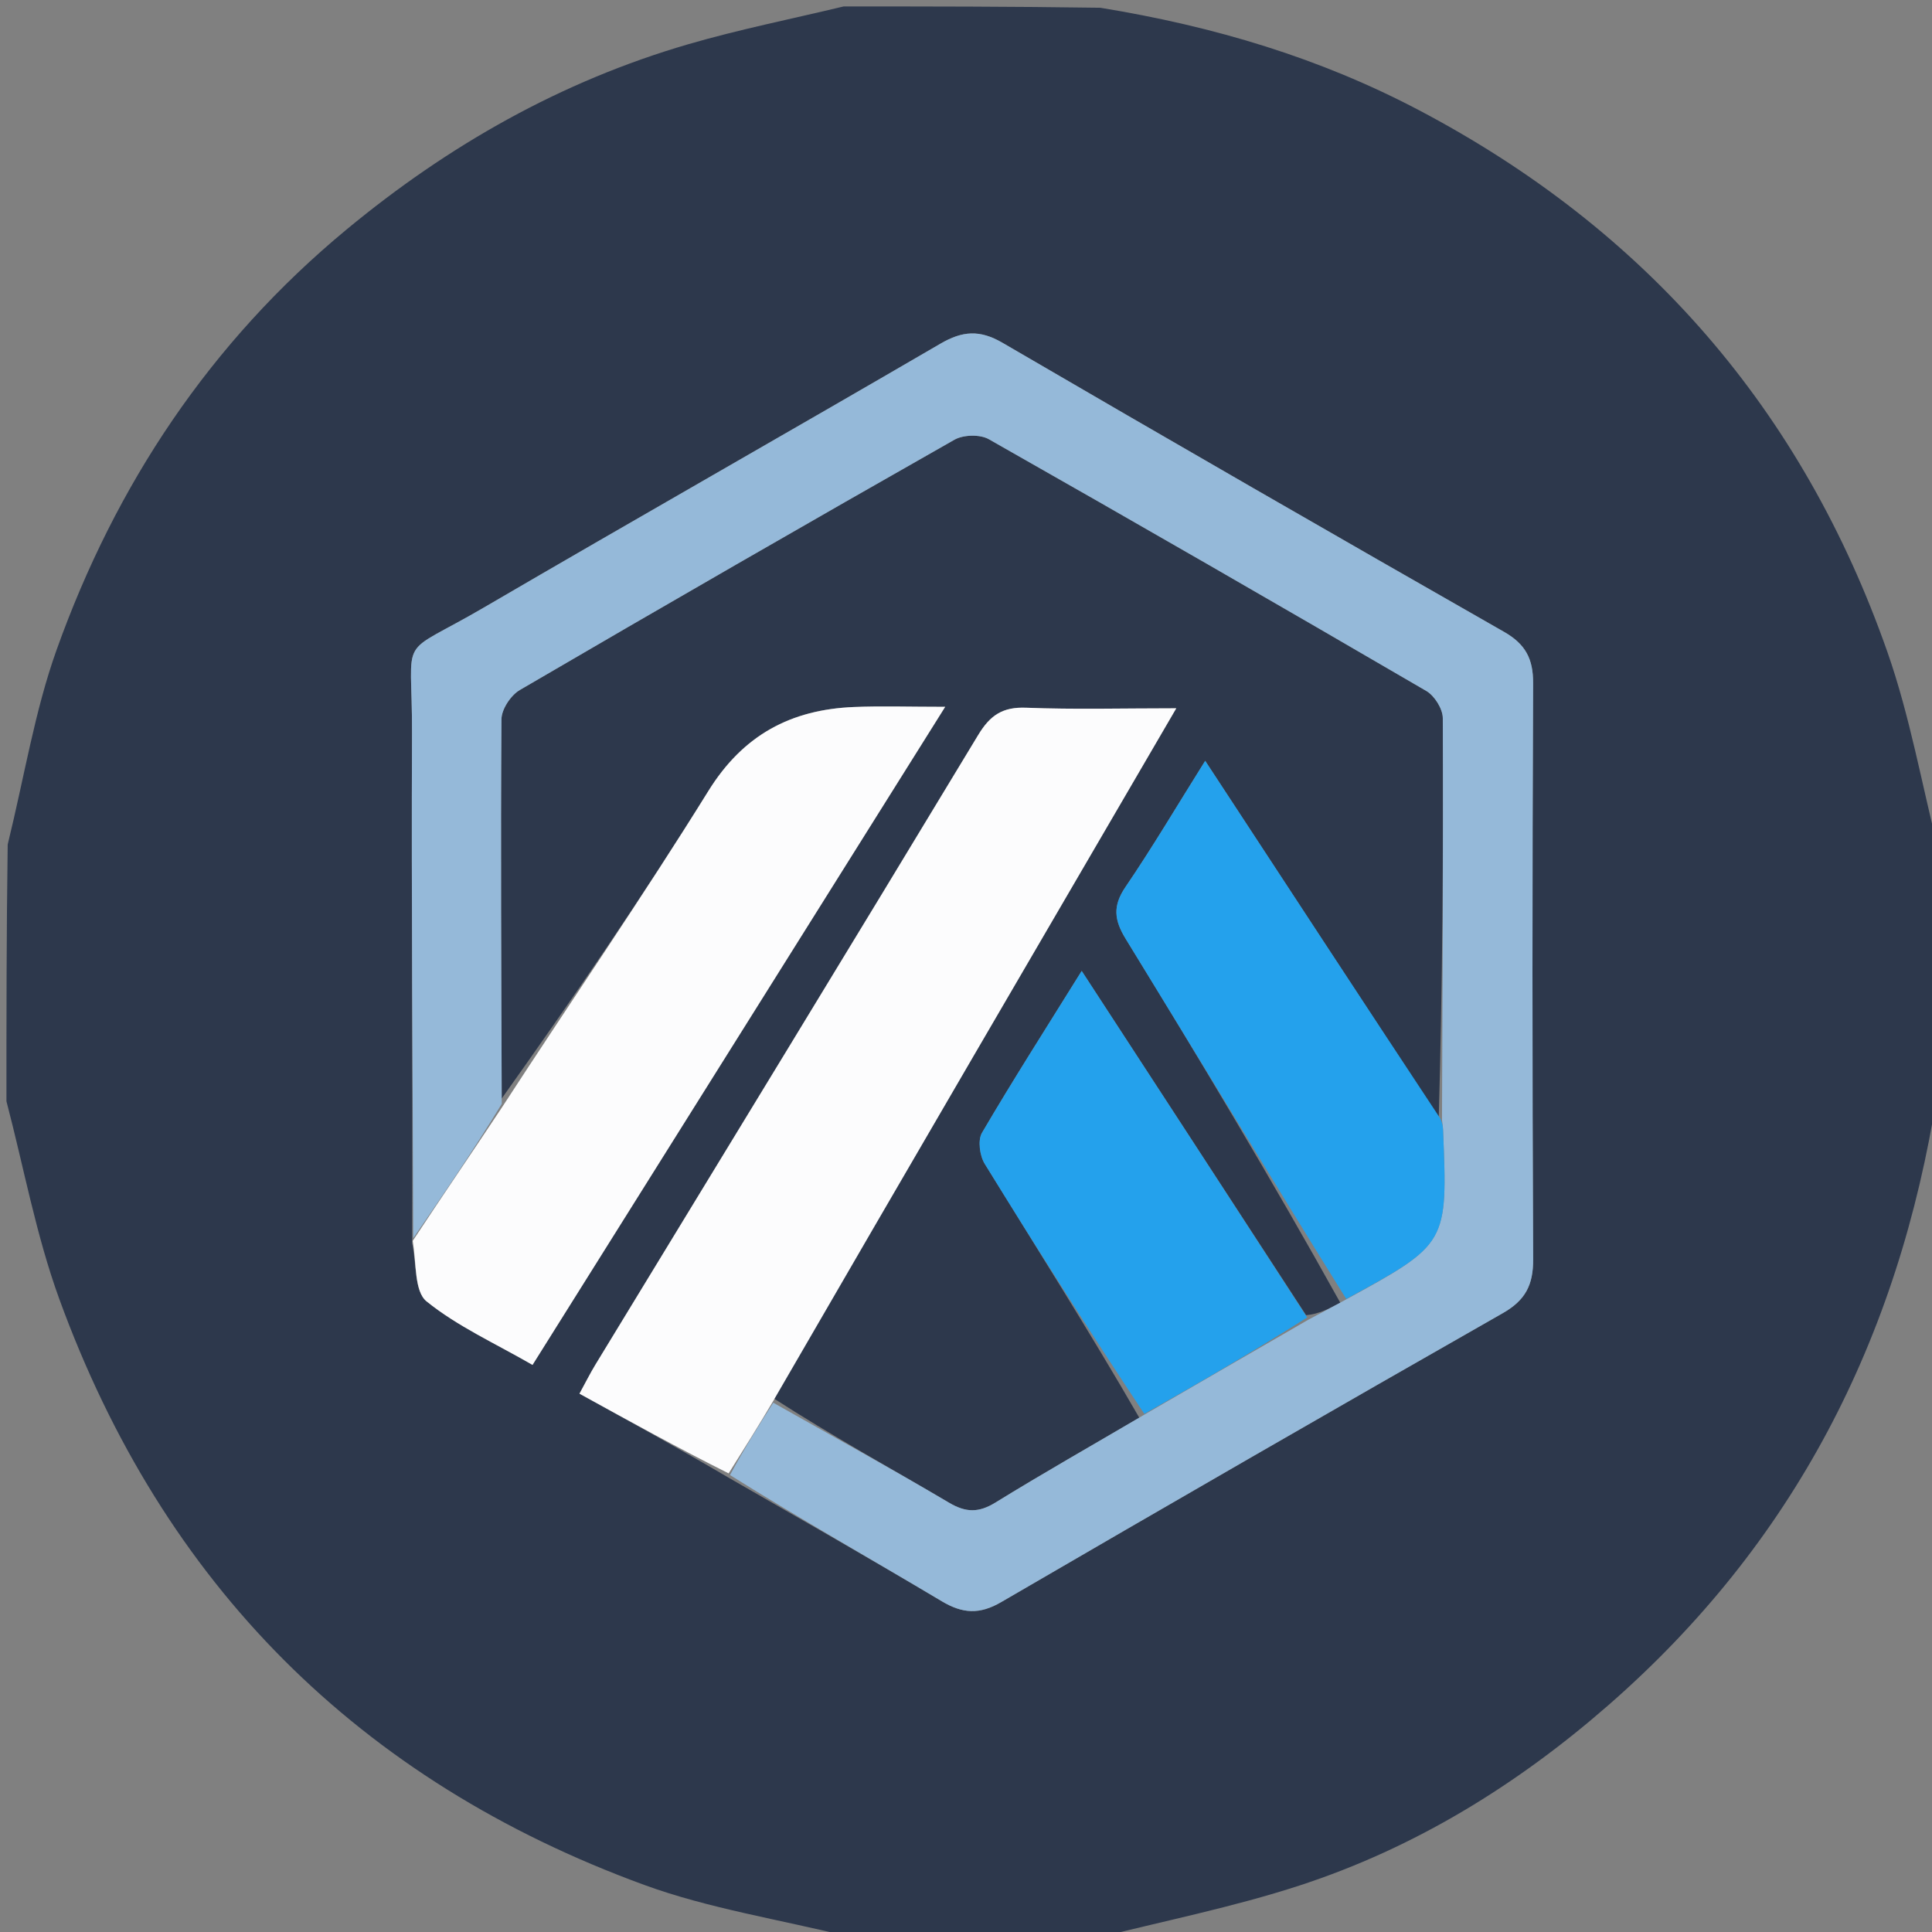 <svg version="1.1" id="Layer_1" xmlns="http://www.w3.org/2000/svg" xmlns:xlink="http://www.w3.org/1999/xlink" x="0px" y="0px"
	 width="100%" viewBox="0 0 300 300" enable-background="new 0 0 300 300" xml:space="preserve">
<rect x="0" y="0" width="300" height="300" fill="#808080" stroke="none"/>
<path fill="#2D384C" opacity="1" stroke="none" 
	d="
M301,132 
	C301,144.354 301,156.708 300.806,169.87 
	C294.818,208.071 278.44,239.725 249.759,264.77 
	C235.545,277.182 219.723,286.931 201.794,292.779 
	C191.407,296.168 180.612,298.302 170,301 
	C157.646,301 145.292,301 132.136,300.795 
	C120.877,298.008 110.078,296.361 100.021,292.684 
	C55.756,276.499 25.341,246.011 9.209,201.713 
	C5.597,191.794 3.691,181.254 1,171 
	C1,157.979 1,144.958 1.195,131.135 
	C3.803,120.509 5.398,110.392 8.786,100.916 
	C17.956,75.26 32.618,53.184 53.791,35.655 
	C69.611,22.558 87.123,12.619 106.863,6.872 
	C114.806,4.56 122.948,2.937 131,1 
	C144.021,1 157.042,1 170.864,1.205 
	C188.678,4.114 204.946,9.016 220.271,17.076 
	C255.559,35.637 279.909,63.694 293.069,101.224 
	C296.562,111.185 298.401,121.725 301,132 
M120.138,217.141 
	C140.888,181.57 161.639,146 182.65,109.984 
	C174.289,109.984 166.807,110.188 159.345,109.896 
	C155.701,109.754 153.762,111.035 151.89,114.136 
	C132.182,146.773 112.298,179.304 92.475,211.872 
	C91.646,213.234 90.934,214.667 89.98,216.409 
	C97.879,220.764 105.431,224.928 113.409,229.61 
	C124.367,235.936 135.383,242.166 146.249,248.647 
	C149.485,250.577 152.111,250.724 155.447,248.783 
	C181.35,233.711 207.311,218.739 233.351,203.906 
	C236.876,201.899 238.088,199.518 238.069,195.528 
	C237.921,165.719 237.929,135.909 238.062,106.1 
	C238.079,102.299 236.879,100.017 233.547,98.116 
	C207.519,83.265 181.545,68.317 155.656,53.223 
	C152.136,51.171 149.441,51.38 146.036,53.364 
	C122.444,67.109 98.697,80.586 75.117,94.351 
	C61.417,102.348 64.042,97.842 63.977,113.856 
	C63.871,139.994 64.088,166.134 64.005,193.097 
	C64.68,196.173 64.32,200.526 66.232,202.072 
	C71.04,205.962 76.873,208.584 82.69,211.941 
	C104.023,177.92 125.087,144.327 146.766,109.755 
	C141.153,109.755 136.863,109.607 132.586,109.785 
	C122.821,110.189 115.41,114.099 109.995,122.825 
	C99.746,139.337 88.722,155.369 77.896,170.593 
	C77.844,150.955 77.726,131.317 77.867,111.68 
	C77.878,110.13 79.318,107.96 80.716,107.144 
	C103.133,94.054 125.628,81.098 148.202,68.281 
	C149.59,67.493 152.182,67.427 153.546,68.201 
	C176.27,81.09 198.907,94.133 221.476,107.291 
	C222.753,108.036 224.031,110.07 224.037,111.509 
	C224.124,132.309 223.992,153.11 223.409,173.491 
	C211.487,155.294 199.564,137.097 187.142,118.138 
	C182.729,125.18 178.941,131.591 174.761,137.734 
	C172.749,140.691 173.012,142.881 174.817,145.819 
	C186.241,164.414 197.474,183.128 208.121,202.29 
	C206.461,203.171 204.801,204.051 202.809,204.222 
	C191.324,186.603 179.839,168.983 167.965,150.765 
	C162.38,159.741 157.272,167.726 152.484,175.898 
	C151.804,177.059 152.132,179.463 152.911,180.727 
	C160.943,193.768 169.164,206.694 176.907,220.143 
	C169.456,224.511 161.938,228.771 154.589,233.305 
	C151.985,234.912 150.004,234.899 147.357,233.333 
	C138.351,228.006 129.179,222.962 120.138,217.141 
z"/>
<path fill="#95B9D9" opacity="1" stroke="none" 
	d="
M223.913,173.911 
	C223.992,153.11 224.124,132.309 224.037,111.509 
	C224.031,110.07 222.753,108.036 221.476,107.291 
	C198.907,94.133 176.27,81.09 153.546,68.201 
	C152.182,67.427 149.59,67.493 148.202,68.281 
	C125.628,81.098 103.133,94.054 80.716,107.144 
	C79.318,107.96 77.878,110.13 77.867,111.68 
	C77.726,131.317 77.844,150.955 77.91,171.409 
	C73.339,178.908 68.754,185.59 64.169,192.273 
	C64.088,166.134 63.871,139.994 63.977,113.856 
	C64.042,97.842 61.417,102.348 75.117,94.351 
	C98.697,80.586 122.444,67.109 146.036,53.364 
	C149.441,51.38 152.136,51.171 155.656,53.223 
	C181.545,68.317 207.519,83.265 233.547,98.116 
	C236.879,100.017 238.079,102.299 238.062,106.1 
	C237.929,135.909 237.921,165.719 238.069,195.528 
	C238.088,199.518 236.876,201.899 233.351,203.906 
	C207.311,218.739 181.35,233.711 155.447,248.783 
	C152.111,250.724 149.485,250.577 146.249,248.647 
	C135.383,242.166 124.367,235.936 113.356,229.045 
	C115.559,224.923 117.814,221.366 120.07,217.81 
	C129.179,222.962 138.351,228.006 147.357,233.333 
	C150.004,234.899 151.985,234.912 154.589,233.305 
	C161.938,228.771 169.456,224.511 177.476,219.793 
	C186.41,214.606 194.776,209.769 203.142,204.932 
	C204.801,204.051 206.461,203.171 208.721,201.943 
	C224.807,193.132 224.807,193.132 224.073,175.395 
	C224.053,174.899 223.968,174.405 223.913,173.911 
z"/>
<path fill="#FCFCFD" opacity="1" stroke="none" 
	d="
M120.104,217.475 
	C117.814,221.366 115.559,224.923 113.143,228.786 
	C105.431,224.928 97.879,220.764 89.98,216.409 
	C90.934,214.667 91.646,213.234 92.475,211.872 
	C112.298,179.304 132.182,146.773 151.89,114.136 
	C153.762,111.035 155.701,109.754 159.345,109.896 
	C166.807,110.188 174.289,109.984 182.65,109.984 
	C161.639,146 140.888,181.57 120.104,217.475 
z"/>
<path fill="#FCFCFD" opacity="1" stroke="none" 
	d="
M64.087,192.685 
	C68.754,185.59 73.339,178.908 77.972,171.913 
	C88.722,155.369 99.746,139.337 109.995,122.825 
	C115.41,114.099 122.821,110.189 132.586,109.785 
	C136.863,109.607 141.153,109.755 146.766,109.755 
	C125.087,144.327 104.023,177.92 82.69,211.941 
	C76.873,208.584 71.04,205.962 66.232,202.072 
	C64.32,200.526 64.68,196.173 64.087,192.685 
z"/>
<path fill="#24A1EC" opacity="1" stroke="none" 
	d="
M223.661,173.701 
	C223.968,174.405 224.053,174.899 224.073,175.395 
	C224.807,193.132 224.807,193.132 209.045,201.7 
	C197.474,183.128 186.241,164.414 174.817,145.819 
	C173.012,142.881 172.749,140.691 174.761,137.734 
	C178.941,131.591 182.729,125.18 187.142,118.138 
	C199.564,137.097 211.487,155.294 223.661,173.701 
z"/>
<path fill="#24A1EC" opacity="1" stroke="none" 
	d="
M202.975,204.577 
	C194.776,209.769 186.41,214.606 177.689,219.547 
	C169.164,206.694 160.943,193.768 152.911,180.727 
	C152.132,179.463 151.804,177.059 152.484,175.898 
	C157.272,167.726 162.38,159.741 167.965,150.765 
	C179.839,168.983 191.324,186.603 202.975,204.577 
z"/>
</svg>